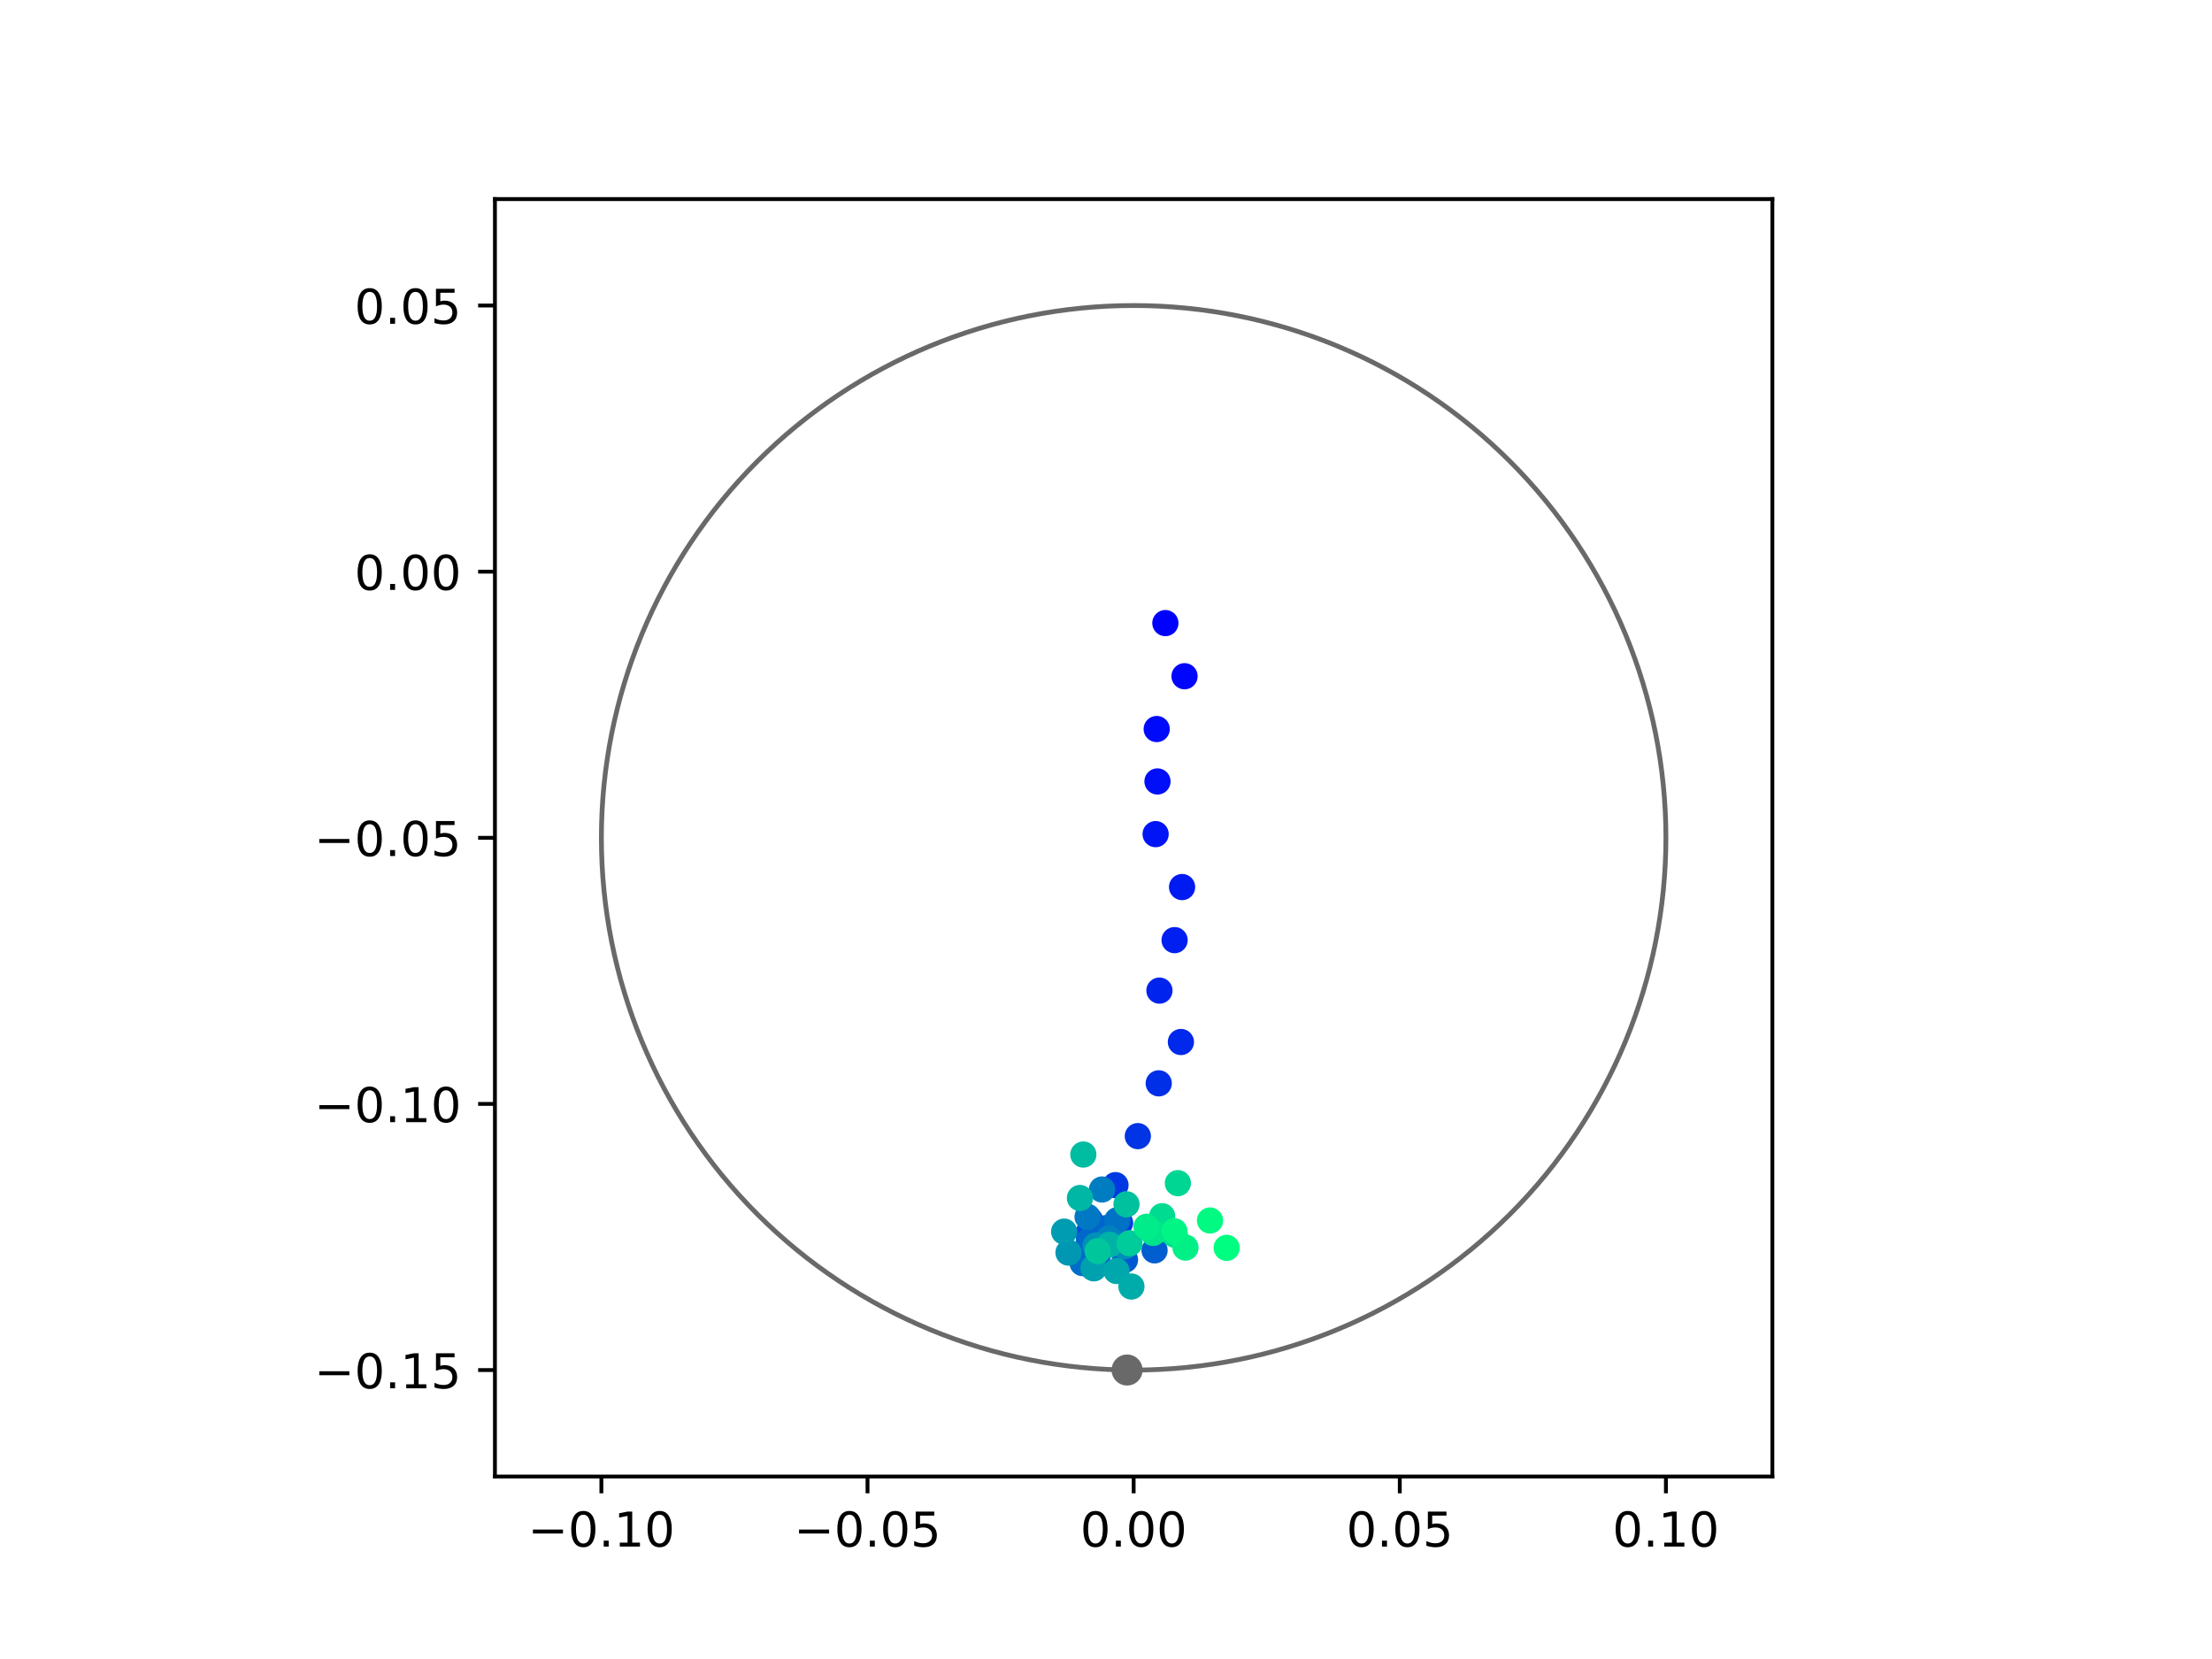 <?xml version="1.0" encoding="utf-8" standalone="no"?>
<!DOCTYPE svg PUBLIC "-//W3C//DTD SVG 1.1//EN"
  "http://www.w3.org/Graphics/SVG/1.1/DTD/svg11.dtd">
<!-- Created with matplotlib (https://matplotlib.org/) -->
<svg height="345.6pt" version="1.1" viewBox="0 0 460.8 345.6" width="460.8pt" xmlns="http://www.w3.org/2000/svg" xmlns:xlink="http://www.w3.org/1999/xlink">
 <defs>
  <style type="text/css">
*{stroke-linecap:butt;stroke-linejoin:round;}
  </style>
 </defs>
 <g id="figure_1">
  <g id="patch_1">
   <path d="M 0 345.6 
L 460.8 345.6 
L 460.8 0 
L 0 0 
z
" style="fill:#ffffff;"/>
  </g>
  <g id="axes_1">
   <g id="patch_2">
    <path d="M 103.104 307.584 
L 369.216 307.584 
L 369.216 41.472 
L 103.104 41.472 
z
" style="fill:#ffffff;"/>
   </g>
   <g id="PathCollection_1">
    <defs>
     <path d="M 0 2.236 
C 0.593 2.236 1.162 2 1.581 1.581 
C 2 1.162 2.236 0.593 2.236 0 
C 2.236 -0.593 2 -1.162 1.581 -1.581 
C 1.162 -2 0.593 -2.236 0 -2.236 
C -0.593 -2.236 -1.162 -2 -1.581 -1.581 
C -2 -1.162 -2.236 -0.593 -2.236 0 
C -2.236 0.593 -2 1.162 -1.581 1.581 
C -1.162 2 -0.593 2.236 0 2.236 
z
" id="C0_0_27decce526"/>
    </defs>
    <g clip-path="url(#p5cf14540a8)">
     <use style="fill:#0000ff;stroke:#0000ff;" x="242.769" xlink:href="#C0_0_27decce526" y="129.801"/>
    </g>
    <g clip-path="url(#p5cf14540a8)">
     <use style="fill:#0005fc;stroke:#0005fc;" x="246.761" xlink:href="#C0_0_27decce526" y="140.871"/>
    </g>
    <g clip-path="url(#p5cf14540a8)">
     <use style="fill:#000afa;stroke:#000afa;" x="240.963" xlink:href="#C0_0_27decce526" y="151.872"/>
    </g>
    <g clip-path="url(#p5cf14540a8)">
     <use style="fill:#000ff8;stroke:#000ff8;" x="241.124" xlink:href="#C0_0_27decce526" y="162.79"/>
    </g>
    <g clip-path="url(#p5cf14540a8)">
     <use style="fill:#0014f5;stroke:#0014f5;" x="240.736" xlink:href="#C0_0_27decce526" y="173.764"/>
    </g>
    <g clip-path="url(#p5cf14540a8)">
     <use style="fill:#001af2;stroke:#001af2;" x="246.248" xlink:href="#C0_0_27decce526" y="184.79"/>
    </g>
    <g clip-path="url(#p5cf14540a8)">
     <use style="fill:#001ff0;stroke:#001ff0;" x="244.69" xlink:href="#C0_0_27decce526" y="195.848"/>
    </g>
    <g clip-path="url(#p5cf14540a8)">
     <use style="fill:#0024ed;stroke:#0024ed;" x="241.532" xlink:href="#C0_0_27decce526" y="206.36"/>
    </g>
    <g clip-path="url(#p5cf14540a8)">
     <use style="fill:#0029eb;stroke:#0029eb;" x="246.003" xlink:href="#C0_0_27decce526" y="217.069"/>
    </g>
    <g clip-path="url(#p5cf14540a8)">
     <use style="fill:#002fe8;stroke:#002fe8;" x="241.386" xlink:href="#C0_0_27decce526" y="225.677"/>
    </g>
    <g clip-path="url(#p5cf14540a8)">
     <use style="fill:#0034e5;stroke:#0034e5;" x="237.032" xlink:href="#C0_0_27decce526" y="236.676"/>
    </g>
    <g clip-path="url(#p5cf14540a8)">
     <use style="fill:#0039e2;stroke:#0039e2;" x="232.377" xlink:href="#C0_0_27decce526" y="246.883"/>
    </g>
    <g clip-path="url(#p5cf14540a8)">
     <use style="fill:#003ee0;stroke:#003ee0;" x="233.336" xlink:href="#C0_0_27decce526" y="254.755"/>
    </g>
    <g clip-path="url(#p5cf14540a8)">
     <use style="fill:#0043de;stroke:#0043de;" x="227.064" xlink:href="#C0_0_27decce526" y="254.159"/>
    </g>
    <g clip-path="url(#p5cf14540a8)">
     <use style="fill:#0049db;stroke:#0049db;" x="227.809" xlink:href="#C0_0_27decce526" y="256.708"/>
    </g>
    <g clip-path="url(#p5cf14540a8)">
     <use style="fill:#004ed8;stroke:#004ed8;" x="226.685" xlink:href="#C0_0_27decce526" y="256.967"/>
    </g>
    <g clip-path="url(#p5cf14540a8)">
     <use style="fill:#0053d6;stroke:#0053d6;" x="228.712" xlink:href="#C0_0_27decce526" y="261.378"/>
    </g>
    <g clip-path="url(#p5cf14540a8)">
     <use style="fill:#0058d3;stroke:#0058d3;" x="234.355" xlink:href="#C0_0_27decce526" y="262.431"/>
    </g>
    <g clip-path="url(#p5cf14540a8)">
     <use style="fill:#005ed0;stroke:#005ed0;" x="240.515" xlink:href="#C0_0_27decce526" y="260.472"/>
    </g>
    <g clip-path="url(#p5cf14540a8)">
     <use style="fill:#0063ce;stroke:#0063ce;" x="230.515" xlink:href="#C0_0_27decce526" y="255.823"/>
    </g>
    <g clip-path="url(#p5cf14540a8)">
     <use style="fill:#0068cb;stroke:#0068cb;" x="226.829" xlink:href="#C0_0_27decce526" y="258.515"/>
    </g>
    <g clip-path="url(#p5cf14540a8)">
     <use style="fill:#006dc8;stroke:#006dc8;" x="225.525" xlink:href="#C0_0_27decce526" y="263.124"/>
    </g>
    <g clip-path="url(#p5cf14540a8)">
     <use style="fill:#0072c6;stroke:#0072c6;" x="232.743" xlink:href="#C0_0_27decce526" y="254.201"/>
    </g>
    <g clip-path="url(#p5cf14540a8)">
     <use style="fill:#0078c3;stroke:#0078c3;" x="226.561" xlink:href="#C0_0_27decce526" y="253.494"/>
    </g>
    <g clip-path="url(#p5cf14540a8)">
     <use style="fill:#007dc0;stroke:#007dc0;" x="229.567" xlink:href="#C0_0_27decce526" y="247.793"/>
    </g>
    <g clip-path="url(#p5cf14540a8)">
     <use style="fill:#0082be;stroke:#0082be;" x="230.971" xlink:href="#C0_0_27decce526" y="258.018"/>
    </g>
    <g clip-path="url(#p5cf14540a8)">
     <use style="fill:#0087bc;stroke:#0087bc;" x="227.732" xlink:href="#C0_0_27decce526" y="264.09"/>
    </g>
    <g clip-path="url(#p5cf14540a8)">
     <use style="fill:#008db8;stroke:#008db8;" x="234.249" xlink:href="#C0_0_27decce526" y="259.623"/>
    </g>
    <g clip-path="url(#p5cf14540a8)">
     <use style="fill:#0092b6;stroke:#0092b6;" x="228.243" xlink:href="#C0_0_27decce526" y="259.483"/>
    </g>
    <g clip-path="url(#p5cf14540a8)">
     <use style="fill:#0097b3;stroke:#0097b3;" x="222.587" xlink:href="#C0_0_27decce526" y="260.94"/>
    </g>
    <g clip-path="url(#p5cf14540a8)">
     <use style="fill:#009cb1;stroke:#009cb1;" x="221.68" xlink:href="#C0_0_27decce526" y="256.572"/>
    </g>
    <g clip-path="url(#p5cf14540a8)">
     <use style="fill:#00a1ae;stroke:#00a1ae;" x="227.877" xlink:href="#C0_0_27decce526" y="264.212"/>
    </g>
    <g clip-path="url(#p5cf14540a8)">
     <use style="fill:#00a7ac;stroke:#00a7ac;" x="232.594" xlink:href="#C0_0_27decce526" y="264.773"/>
    </g>
    <g clip-path="url(#p5cf14540a8)">
     <use style="fill:#00aca9;stroke:#00aca9;" x="235.696" xlink:href="#C0_0_27decce526" y="268.005"/>
    </g>
    <g clip-path="url(#p5cf14540a8)">
     <use style="fill:#00b1a6;stroke:#00b1a6;" x="231.111" xlink:href="#C0_0_27decce526" y="259.299"/>
    </g>
    <g clip-path="url(#p5cf14540a8)">
     <use style="fill:#00b6a4;stroke:#00b6a4;" x="224.973" xlink:href="#C0_0_27decce526" y="249.568"/>
    </g>
    <g clip-path="url(#p5cf14540a8)">
     <use style="fill:#00bca1;stroke:#00bca1;" x="225.678" xlink:href="#C0_0_27decce526" y="240.512"/>
    </g>
    <g clip-path="url(#p5cf14540a8)">
     <use style="fill:#00c19e;stroke:#00c19e;" x="234.669" xlink:href="#C0_0_27decce526" y="250.874"/>
    </g>
    <g clip-path="url(#p5cf14540a8)">
     <use style="fill:#00c69c;stroke:#00c69c;" x="228.676" xlink:href="#C0_0_27decce526" y="260.629"/>
    </g>
    <g clip-path="url(#p5cf14540a8)">
     <use style="fill:#00cb9a;stroke:#00cb9a;" x="235.295" xlink:href="#C0_0_27decce526" y="258.992"/>
    </g>
    <g clip-path="url(#p5cf14540a8)">
     <use style="fill:#00d097;stroke:#00d097;" x="242.551" xlink:href="#C0_0_27decce526" y="256.032"/>
    </g>
    <g clip-path="url(#p5cf14540a8)">
     <use style="fill:#00d694;stroke:#00d694;" x="245.372" xlink:href="#C0_0_27decce526" y="246.472"/>
    </g>
    <g clip-path="url(#p5cf14540a8)">
     <use style="fill:#00db92;stroke:#00db92;" x="242.094" xlink:href="#C0_0_27decce526" y="253.357"/>
    </g>
    <g clip-path="url(#p5cf14540a8)">
     <use style="fill:#00e08f;stroke:#00e08f;" x="244.737" xlink:href="#C0_0_27decce526" y="257.229"/>
    </g>
    <g clip-path="url(#p5cf14540a8)">
     <use style="fill:#00e58c;stroke:#00e58c;" x="240.234" xlink:href="#C0_0_27decce526" y="256.83"/>
    </g>
    <g clip-path="url(#p5cf14540a8)">
     <use style="fill:#00eb8a;stroke:#00eb8a;" x="238.837" xlink:href="#C0_0_27decce526" y="255.562"/>
    </g>
    <g clip-path="url(#p5cf14540a8)">
     <use style="fill:#00f087;stroke:#00f087;" x="246.957" xlink:href="#C0_0_27decce526" y="259.895"/>
    </g>
    <g clip-path="url(#p5cf14540a8)">
     <use style="fill:#00f584;stroke:#00f584;" x="244.656" xlink:href="#C0_0_27decce526" y="256.508"/>
    </g>
    <g clip-path="url(#p5cf14540a8)">
     <use style="fill:#00fa82;stroke:#00fa82;" x="252.067" xlink:href="#C0_0_27decce526" y="254.252"/>
    </g>
    <g clip-path="url(#p5cf14540a8)">
     <use style="fill:#00ff80;stroke:#00ff80;" x="255.535" xlink:href="#C0_0_27decce526" y="259.947"/>
    </g>
   </g>
   <g id="PathCollection_2">
    <defs>
     <path d="M 0 2.739 
C 0.726 2.739 1.423 2.45 1.936 1.936 
C 2.45 1.423 2.739 0.726 2.739 0 
C 2.739 -0.726 2.45 -1.423 1.936 -1.936 
C 1.423 -2.45 0.726 -2.739 0 -2.739 
C -0.726 -2.739 -1.423 -2.45 -1.936 -1.936 
C -2.45 -1.423 -2.739 -0.726 -2.739 0 
C -2.739 0.726 -2.45 1.423 -1.936 1.936 
C -1.423 2.45 -0.726 2.739 0 2.739 
z
" id="m4ff09ba737" style="stroke:#696969;"/>
    </defs>
    <g clip-path="url(#p5cf14540a8)">
     <use style="fill:#696969;stroke:#696969;" x="234.794" xlink:href="#m4ff09ba737" y="285.4"/>
    </g>
   </g>
   <g id="patch_3">
    <path clip-path="url(#p5cf14540a8)" d="M 236.16 285.408 
C 265.566 285.408 293.771 273.725 314.564 252.932 
C 335.357 232.139 347.04 203.934 347.04 174.528 
C 347.04 145.122 335.357 116.917 314.564 96.124 
C 293.771 75.331 265.566 63.648 236.16 63.648 
C 206.754 63.648 178.549 75.331 157.756 96.124 
C 136.963 116.917 125.28 145.122 125.28 174.528 
C 125.28 203.934 136.963 232.139 157.756 252.932 
C 178.549 273.725 206.754 285.408 236.16 285.408 
z
" style="fill:none;stroke:#696969;stroke-linejoin:miter;"/>
   </g>
   <g id="matplotlib.axis_1">
    <g id="xtick_1">
     <g id="line2d_1">
      <defs>
       <path d="M 0 0 
L 0 3.5 
" id="m06015cec13" style="stroke:#000000;stroke-width:0.8;"/>
      </defs>
      <g>
       <use style="stroke:#000000;stroke-width:0.8;" x="125.28" xlink:href="#m06015cec13" y="307.584"/>
      </g>
     </g>
     <g id="text_1">
      <!-- −0.10 -->
      <defs>
       <path d="M 10.594 35.5 
L 73.188 35.5 
L 73.188 27.203 
L 10.594 27.203 
z
" id="DejaVuSans-8722"/>
       <path d="M 31.781 66.406 
Q 24.172 66.406 20.328 58.906 
Q 16.5 51.422 16.5 36.375 
Q 16.5 21.391 20.328 13.891 
Q 24.172 6.391 31.781 6.391 
Q 39.453 6.391 43.281 13.891 
Q 47.125 21.391 47.125 36.375 
Q 47.125 51.422 43.281 58.906 
Q 39.453 66.406 31.781 66.406 
z
M 31.781 74.219 
Q 44.047 74.219 50.516 64.516 
Q 56.984 54.828 56.984 36.375 
Q 56.984 17.969 50.516 8.266 
Q 44.047 -1.422 31.781 -1.422 
Q 19.531 -1.422 13.062 8.266 
Q 6.594 17.969 6.594 36.375 
Q 6.594 54.828 13.062 64.516 
Q 19.531 74.219 31.781 74.219 
z
" id="DejaVuSans-48"/>
       <path d="M 10.688 12.406 
L 21 12.406 
L 21 0 
L 10.688 0 
z
" id="DejaVuSans-46"/>
       <path d="M 12.406 8.297 
L 28.516 8.297 
L 28.516 63.922 
L 10.984 60.406 
L 10.984 69.391 
L 28.422 72.906 
L 38.281 72.906 
L 38.281 8.297 
L 54.391 8.297 
L 54.391 0 
L 12.406 0 
z
" id="DejaVuSans-49"/>
      </defs>
      <g transform="translate(109.957 322.182)scale(0.1 -0.1)">
       <use xlink:href="#DejaVuSans-8722"/>
       <use x="83.789" xlink:href="#DejaVuSans-48"/>
       <use x="147.412" xlink:href="#DejaVuSans-46"/>
       <use x="179.199" xlink:href="#DejaVuSans-49"/>
       <use x="242.822" xlink:href="#DejaVuSans-48"/>
      </g>
     </g>
    </g>
    <g id="xtick_2">
     <g id="line2d_2">
      <g>
       <use style="stroke:#000000;stroke-width:0.8;" x="180.72" xlink:href="#m06015cec13" y="307.584"/>
      </g>
     </g>
     <g id="text_2">
      <!-- −0.05 -->
      <defs>
       <path d="M 10.797 72.906 
L 49.516 72.906 
L 49.516 64.594 
L 19.828 64.594 
L 19.828 46.734 
Q 21.969 47.469 24.109 47.828 
Q 26.266 48.188 28.422 48.188 
Q 40.625 48.188 47.75 41.5 
Q 54.891 34.812 54.891 23.391 
Q 54.891 11.625 47.562 5.094 
Q 40.234 -1.422 26.906 -1.422 
Q 22.312 -1.422 17.547 -0.641 
Q 12.797 0.141 7.719 1.703 
L 7.719 11.625 
Q 12.109 9.234 16.797 8.062 
Q 21.484 6.891 26.703 6.891 
Q 35.156 6.891 40.078 11.328 
Q 45.016 15.766 45.016 23.391 
Q 45.016 31 40.078 35.438 
Q 35.156 39.891 26.703 39.891 
Q 22.75 39.891 18.812 39.016 
Q 14.891 38.141 10.797 36.281 
z
" id="DejaVuSans-53"/>
      </defs>
      <g transform="translate(165.397 322.182)scale(0.1 -0.1)">
       <use xlink:href="#DejaVuSans-8722"/>
       <use x="83.789" xlink:href="#DejaVuSans-48"/>
       <use x="147.412" xlink:href="#DejaVuSans-46"/>
       <use x="179.199" xlink:href="#DejaVuSans-48"/>
       <use x="242.822" xlink:href="#DejaVuSans-53"/>
      </g>
     </g>
    </g>
    <g id="xtick_3">
     <g id="line2d_3">
      <g>
       <use style="stroke:#000000;stroke-width:0.8;" x="236.16" xlink:href="#m06015cec13" y="307.584"/>
      </g>
     </g>
     <g id="text_3">
      <!-- 0.00 -->
      <g transform="translate(225.027 322.182)scale(0.1 -0.1)">
       <use xlink:href="#DejaVuSans-48"/>
       <use x="63.623" xlink:href="#DejaVuSans-46"/>
       <use x="95.41" xlink:href="#DejaVuSans-48"/>
       <use x="159.033" xlink:href="#DejaVuSans-48"/>
      </g>
     </g>
    </g>
    <g id="xtick_4">
     <g id="line2d_4">
      <g>
       <use style="stroke:#000000;stroke-width:0.8;" x="291.6" xlink:href="#m06015cec13" y="307.584"/>
      </g>
     </g>
     <g id="text_4">
      <!-- 0.05 -->
      <g transform="translate(280.467 322.182)scale(0.1 -0.1)">
       <use xlink:href="#DejaVuSans-48"/>
       <use x="63.623" xlink:href="#DejaVuSans-46"/>
       <use x="95.41" xlink:href="#DejaVuSans-48"/>
       <use x="159.033" xlink:href="#DejaVuSans-53"/>
      </g>
     </g>
    </g>
    <g id="xtick_5">
     <g id="line2d_5">
      <g>
       <use style="stroke:#000000;stroke-width:0.8;" x="347.04" xlink:href="#m06015cec13" y="307.584"/>
      </g>
     </g>
     <g id="text_5">
      <!-- 0.10 -->
      <g transform="translate(335.907 322.182)scale(0.1 -0.1)">
       <use xlink:href="#DejaVuSans-48"/>
       <use x="63.623" xlink:href="#DejaVuSans-46"/>
       <use x="95.41" xlink:href="#DejaVuSans-49"/>
       <use x="159.033" xlink:href="#DejaVuSans-48"/>
      </g>
     </g>
    </g>
   </g>
   <g id="matplotlib.axis_2">
    <g id="ytick_1">
     <g id="line2d_6">
      <defs>
       <path d="M 0 0 
L -3.5 0 
" id="m6e448b162e" style="stroke:#000000;stroke-width:0.8;"/>
      </defs>
      <g>
       <use style="stroke:#000000;stroke-width:0.8;" x="103.104" xlink:href="#m6e448b162e" y="285.408"/>
      </g>
     </g>
     <g id="text_6">
      <!-- −0.15 -->
      <g transform="translate(65.459 289.207)scale(0.1 -0.1)">
       <use xlink:href="#DejaVuSans-8722"/>
       <use x="83.789" xlink:href="#DejaVuSans-48"/>
       <use x="147.412" xlink:href="#DejaVuSans-46"/>
       <use x="179.199" xlink:href="#DejaVuSans-49"/>
       <use x="242.822" xlink:href="#DejaVuSans-53"/>
      </g>
     </g>
    </g>
    <g id="ytick_2">
     <g id="line2d_7">
      <g>
       <use style="stroke:#000000;stroke-width:0.8;" x="103.104" xlink:href="#m6e448b162e" y="229.968"/>
      </g>
     </g>
     <g id="text_7">
      <!-- −0.10 -->
      <g transform="translate(65.459 233.767)scale(0.1 -0.1)">
       <use xlink:href="#DejaVuSans-8722"/>
       <use x="83.789" xlink:href="#DejaVuSans-48"/>
       <use x="147.412" xlink:href="#DejaVuSans-46"/>
       <use x="179.199" xlink:href="#DejaVuSans-49"/>
       <use x="242.822" xlink:href="#DejaVuSans-48"/>
      </g>
     </g>
    </g>
    <g id="ytick_3">
     <g id="line2d_8">
      <g>
       <use style="stroke:#000000;stroke-width:0.8;" x="103.104" xlink:href="#m6e448b162e" y="174.528"/>
      </g>
     </g>
     <g id="text_8">
      <!-- −0.05 -->
      <g transform="translate(65.459 178.327)scale(0.1 -0.1)">
       <use xlink:href="#DejaVuSans-8722"/>
       <use x="83.789" xlink:href="#DejaVuSans-48"/>
       <use x="147.412" xlink:href="#DejaVuSans-46"/>
       <use x="179.199" xlink:href="#DejaVuSans-48"/>
       <use x="242.822" xlink:href="#DejaVuSans-53"/>
      </g>
     </g>
    </g>
    <g id="ytick_4">
     <g id="line2d_9">
      <g>
       <use style="stroke:#000000;stroke-width:0.8;" x="103.104" xlink:href="#m6e448b162e" y="119.088"/>
      </g>
     </g>
     <g id="text_9">
      <!-- 0.00 -->
      <g transform="translate(73.838 122.887)scale(0.1 -0.1)">
       <use xlink:href="#DejaVuSans-48"/>
       <use x="63.623" xlink:href="#DejaVuSans-46"/>
       <use x="95.41" xlink:href="#DejaVuSans-48"/>
       <use x="159.033" xlink:href="#DejaVuSans-48"/>
      </g>
     </g>
    </g>
    <g id="ytick_5">
     <g id="line2d_10">
      <g>
       <use style="stroke:#000000;stroke-width:0.8;" x="103.104" xlink:href="#m6e448b162e" y="63.648"/>
      </g>
     </g>
     <g id="text_10">
      <!-- 0.05 -->
      <g transform="translate(73.838 67.447)scale(0.1 -0.1)">
       <use xlink:href="#DejaVuSans-48"/>
       <use x="63.623" xlink:href="#DejaVuSans-46"/>
       <use x="95.41" xlink:href="#DejaVuSans-48"/>
       <use x="159.033" xlink:href="#DejaVuSans-53"/>
      </g>
     </g>
    </g>
   </g>
   <g id="patch_4">
    <path d="M 103.104 307.584 
L 103.104 41.472 
" style="fill:none;stroke:#000000;stroke-linecap:square;stroke-linejoin:miter;stroke-width:0.8;"/>
   </g>
   <g id="patch_5">
    <path d="M 369.216 307.584 
L 369.216 41.472 
" style="fill:none;stroke:#000000;stroke-linecap:square;stroke-linejoin:miter;stroke-width:0.8;"/>
   </g>
   <g id="patch_6">
    <path d="M 103.104 307.584 
L 369.216 307.584 
" style="fill:none;stroke:#000000;stroke-linecap:square;stroke-linejoin:miter;stroke-width:0.8;"/>
   </g>
   <g id="patch_7">
    <path d="M 103.104 41.472 
L 369.216 41.472 
" style="fill:none;stroke:#000000;stroke-linecap:square;stroke-linejoin:miter;stroke-width:0.8;"/>
   </g>
  </g>
 </g>
 <defs>
  <clipPath id="p5cf14540a8">
   <rect height="266.112" width="266.112" x="103.104" y="41.472"/>
  </clipPath>
 </defs>
</svg>
